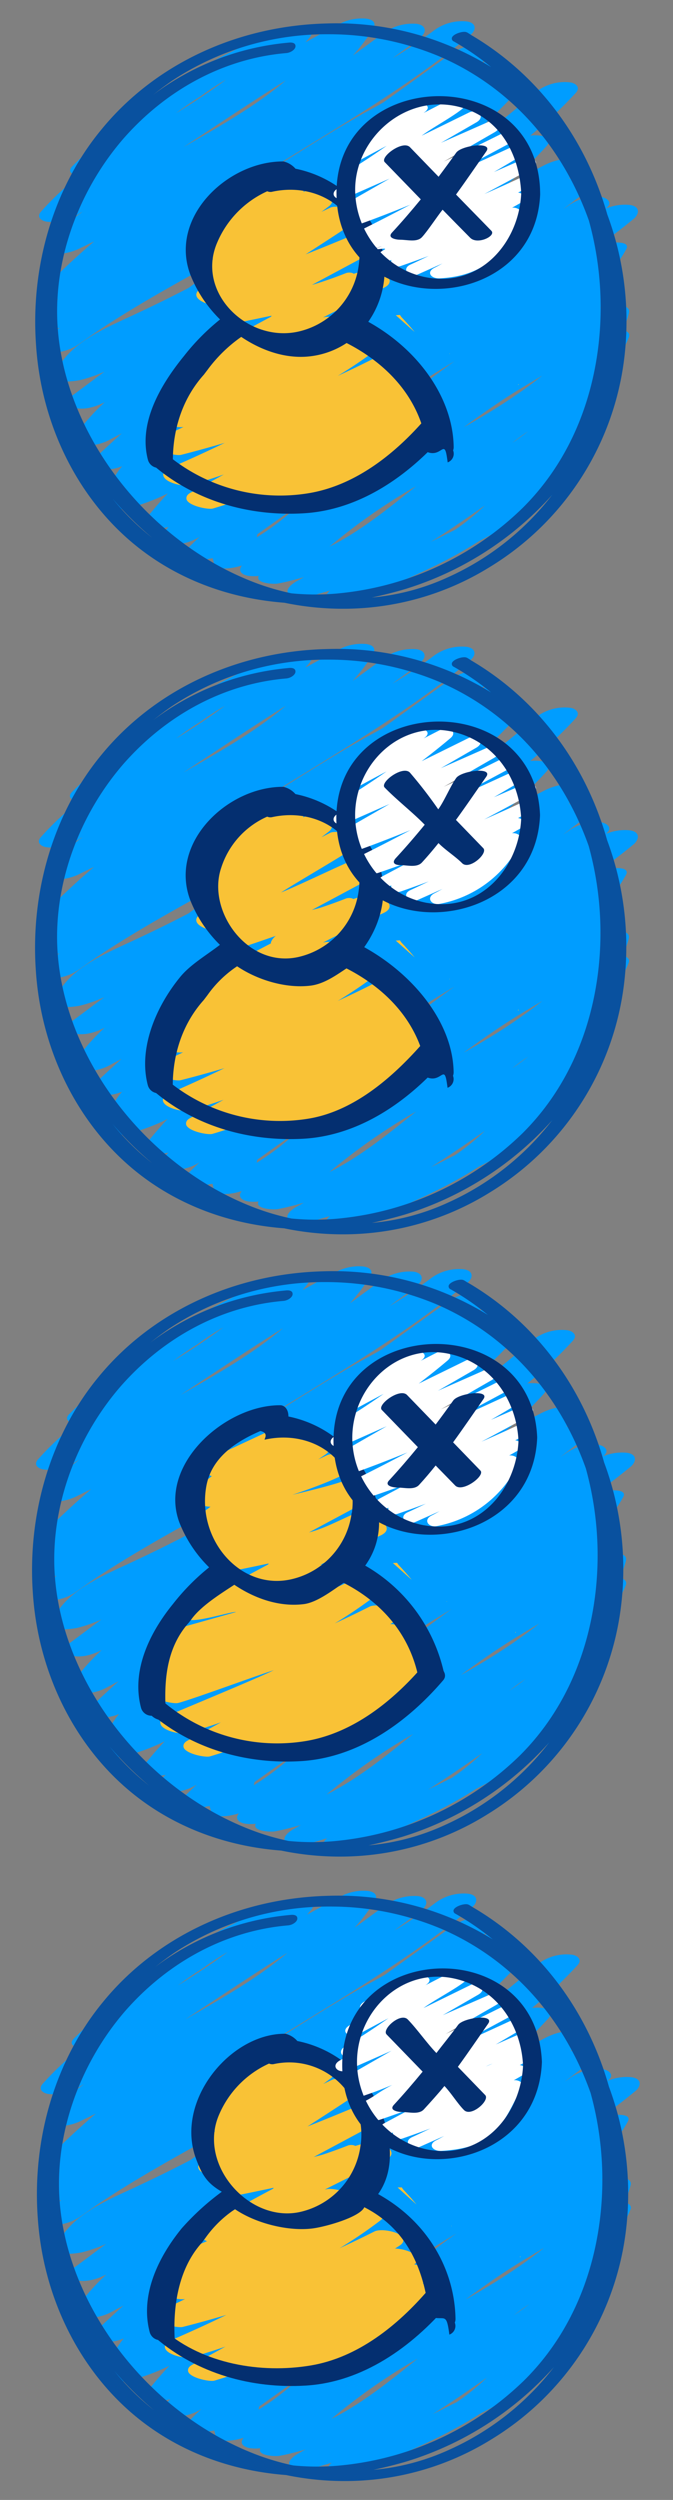 <svg xmlns="http://www.w3.org/2000/svg" viewBox="0 0 168 624"><rect x="0" y="0" width="168" height="624" fill="#808080" stroke="none"/><defs><style>.cls-1{fill:#009dff;}.cls-2{fill:#09519f;}.cls-3{fill:#f9c236;}.cls-4{fill:#042f70;}.cls-5{fill:#fff;}</style></defs><title>voteckick</title><g id="Camada_4" data-name="Camada 4"><path class="cls-1" d="M107.56,135.25c4.6-2.9,9.1-6,13.5-9.1a55.47,55.47,0,0,1-7.5,6.1ZM71.36,20.05c-6.8,5.8-14.7,10.4-22.3,14.8l-3.3,1.9C54.26,31.15,62.76,25.45,71.36,20.05Zm-14.9-.2c-4,3-8.3,5.8-12.5,8.4,2-1.5,4-2.9,6.1-4.2A70.58,70.58,0,0,1,56.46,19.85Zm44.9,12.8c2.3-1.9,4.6-3.7,7-5.4C106.16,29.15,103.76,31,101.36,32.65Zm30.5,75c-1.3,1-2.6,2-4,2.9C129.16,109.55,130.46,108.55,131.86,107.65Zm-28,13.7c-6.7,5.4-13.8,11.2-21.6,15.1A146.73,146.73,0,0,1,103.86,121.35Zm25.3-23c-4.3,3-8.8,5.7-13.4,8.3,4.9-3.6,9.9-7.1,15.1-10.2l4.5-2.7C133.26,95.45,131.16,97,129.16,98.35Zm-64.9,35,10.4-7.4a64,64,0,0,1-10.6,8.2C64.16,134,64.16,133.65,64.26,133.35Zm32.7-31c-4.2,3-8.5,5.9-12.9,8.6-2.3,1.4-4.6,2.7-6.9,4.1,7.6-5.7,15.2-11.3,23.1-16.6,4.3-2.9,8.8-5.6,13.2-8.3-4.3,3.1-8.5,6.3-12.8,9.5Zm60.2-51.2a12.19,12.19,0,0,0-5.9.9l.3-.3c1.5-1.4-.4-2.5-1.6-2.6a11.92,11.92,0,0,0-8.1,2.2l-1.3.9c1.9-1.5,3.8-2.9,5.7-4.4,1.1-.9,1.9-2.5.1-3.1a8.2,8.2,0,0,0-4.4-.1c.5-.5,1.1-1,1.6-1.5,1-.9,2-2.4.1-3.1-2.5-.9-5.7.1-8,1.3-3.3,1.7-6.6,3.5-9.8,5.3a113.25,113.25,0,0,0,10.6-10.2c1.3-1.5-.3-2.5-1.6-2.6a10.45,10.45,0,0,0-2.5,0,104.66,104.66,0,0,0,11.4-10.7c1.3-1.5-.3-2.5-1.6-2.6a11.64,11.64,0,0,0-8.1,2.2,370.48,370.48,0,0,1-33.3,25.4c-2.7,1.7-5.3,3.4-8,5.1C106.06,44,119,34,130,21.85c1.3-1.5-.3-2.5-1.6-2.6a11.56,11.56,0,0,0-3.2.1,15.92,15.92,0,0,0,1.3-2.2c1.2-2.2-4-2-4.8-1.8a8.33,8.33,0,0,0-1.5.4c.6-.6,1.3-1.2,1.9-1.8,1.4-1.4-.4-2.5-1.6-2.6a11.92,11.92,0,0,0-8.1,2.2c-5.6,4-11.1,8-16.7,12-1.5.9-3,1.7-4.5,2.5-9.4,5.3-18.4,11.2-27.6,16.8l-3.1,1.8.3-.2c19.1-12.3,39.2-23.2,56.6-37.7,1.7-1.4,1.4-3.1-.9-3.4a11.78,11.78,0,0,0-8.1,2.2,118.2,118.2,0,0,1-10.4,7c2.3-1.7,4.7-3.4,6.9-5.2,1.8-1.4,1.4-3.1-.9-3.4a12.32,12.32,0,0,0-8.1,2.2l-7.8,5.7a47.63,47.63,0,0,0,5-6.6c1-1.6-.1-2.4-1.7-2.6a12.2,12.2,0,0,0-7,1.5c-2.7,1.4-5.4,2.9-8.1,4.4.3-.4.7-.8,1-1.2,2.9-3.7-6.3-2.1-7.3-1.7a125.77,125.77,0,0,0-27.5,14.2,150.85,150.85,0,0,0-24.4,19.6c-1.5,1.5.1,2.2,1.6,2.5a71,71,0,0,0-9.4,8.8c-1.4,1.5.2,2.5,1.6,2.6a11.46,11.46,0,0,0,7-1.5c.6-.3,1.1-.7,1.7-1a74.85,74.85,0,0,0-9,7.9c-1.4,1.4.4,2.5,1.6,2.6a13.26,13.26,0,0,0,7-1.5c1.1-.5,2.2-1.1,3.3-1.6-4.3,3.7-8.6,7.7-12.6,11.8-1.4,1.4.4,2.5,1.6,2.6a6.69,6.69,0,0,0,2,0c-1.5,1.5-2.9,3.1-4.3,4.7s.3,2.5,1.6,2.6a10.75,10.75,0,0,0,3.1-.1c-1.3.9-2.7,1.8-4,2.8-1.9,1.4-1.3,3.1.9,3.3a11.78,11.78,0,0,0,8.1-2.2l4-2.8c11.9-8,24.7-14.7,37.2-21.7-4.6,3.6-9.3,7.2-14,10.6-4.4,2.3-8.9,4.5-13.4,6.6-7,3.3-16.8,7.1-19.9,14.9-1.1,2.8,5.4,1.7,6.3,1.5a35.74,35.74,0,0,0,6-2.1c-2.6,1.9-5.2,3.9-7.8,5.8-1.2.8-1.9,2.5-.1,3.1,2.5.9,5.8-.1,8-1.3l.1-.1a53.5,53.5,0,0,0-7.4,8.3c-1.1,1.5.1,2.4,1.7,2.6a12.2,12.2,0,0,0,7-1.5c.9-.5,1.9-1,2.8-1.5-2.3,2.1-4.6,4.2-6.9,6.4-1.4,1.4.4,2.5,1.7,2.6a10.75,10.75,0,0,0,5.3-.8,18.32,18.32,0,0,0-4.1,8.8c-.5,2.9,4.9,1.9,6.3,1.5a48.51,48.51,0,0,0,9.2-3.5c-1.8,1.9-3.5,3.9-5.2,6-1.2,1.5.2,2.5,1.7,2.6a11.83,11.83,0,0,0,3.7-.2,10.7,10.7,0,0,0-1.4,1.6c-1.3,1.5.3,2.5,1.7,2.6a11.46,11.46,0,0,0,7-1.5l.5-.3c-1.1,1-2.2,2.1-3.3,3.2-1.4,1.4.4,2.5,1.7,2.6a10.85,10.85,0,0,0,4-.3c.2,0,.5-.1.8-.1l.3,1.2c.7,2.1,4.9,1.2,6.3.8l.7-.2c-1.2,1.5.2,2.4,1.7,2.6a10.45,10.45,0,0,0,2.5,0c-1,1.9,3.8,2.1,4.8,1.9,2.2-.4,4.4-1,6.5-1.6-.6.3-1.2.7-1.8,1-.9.5-3.3,2.1-1.9,3.4s4.3.7,5.9.2,2.9-.8,4.3-1.3c-.8.7-1.3,1.6-.5,2.4,1.8,1.6,5.5.5,7.4-.3,10.6-4.1,21-8.4,30.3-14.4,1.8-.9,3.6-1.9,5.4-2.9,11.1-6.2,22.6-14.7,26.8-27.4.7-2-1.9-2.1-4.5-1.7a45.68,45.68,0,0,0,5.4-6.9c1.1-1.9-.1-2.5-1.9-2.5a30,30,0,0,0,6.2-9.5c.4-1.1-.7-1.6-1.6-1.8a19.22,19.22,0,0,0,1.6-4.2c.6-2.3-3.6-2-4.8-1.8a20.48,20.48,0,0,0-2.4.5c1.6-1.7,3.2-3.4,4.7-5.2,1.2-1.5-.2-2.4-1.6-2.6a6.6,6.6,0,0,0-1.4-.1,35.53,35.53,0,0,0,4.8-6.7c1.3-2.3-3.8-1.8-6.4-1.3,2.9-2,5.7-4.2,8.5-6.5C159.76,53.05,159.56,51.45,157.16,51.15Z"/><path class="cls-2" d="M14.26,77.75c0-15.3,6.1-31.1,16.6-43.2,10.9-12.4,25.3-20,40.6-21.3,1.2-.1,2.4-1,2.3-1.8,0-.3-.2-1-1.8-.8a65.91,65.91,0,0,0-33.7,13c1.5-1.2,3.1-2.4,4.7-3.5A69.86,69.86,0,0,1,82,8.55a71.18,71.18,0,0,1,27.6,5.5c17.3,7.4,30.6,21.9,37.4,41a81.45,81.45,0,0,1,2.4,31.1c-1.9,16.1-8.4,30.2-19,40.7A76.12,76.12,0,0,1,85.56,148a60.86,60.86,0,0,1-12.8.1,61.81,61.81,0,0,1-8.4-2.4C35.76,135.15,14.26,106.05,14.26,77.75ZM38,134.25a61.2,61.2,0,0,1-9.9-9.8A83.34,83.34,0,0,0,38,134.25Zm54.8,14.9c2.8-.6,5.6-1.3,8.3-2.1a81.34,81.34,0,0,0,36.8-23.6,68.13,68.13,0,0,1-26,20.6A57.56,57.56,0,0,1,92.76,149.15Zm24.7-140.5-.8-.5a1.55,1.55,0,0,0-.8-.2c-1.1,0-2.9.7-3.1,1.5a.79.79,0,0,0,.5.9,66.64,66.64,0,0,1,9.3,6.4,73.52,73.52,0,0,0-40.8-10.9c-22.6.5-43.2,10.2-56.5,26.5C13.56,46.55,7.56,66.15,9,86.15c1.3,19.8,10.3,38,24.5,49.7,10.2,8.4,23.1,13.5,37.5,14.6a71.64,71.64,0,0,0,14.6,1.5,69.3,69.3,0,0,0,36.8-10.5,71,71,0,0,0,33.5-52.6,76.38,76.38,0,0,0-4.3-35.3C146.16,34.35,134.06,18.35,117.46,8.65Z"/><path class="cls-3" d="M58.26,80.75h0c0,.1-.1.1-.1.2C58.16,80.85,58.26,80.85,58.26,80.75Z"/><path class="cls-3" d="M129.46,95.85v.2h-.2C129.36,96.05,129.36,96,129.46,95.85Z"/></g><g id="Camada_6" data-name="Camada 6"><path class="cls-3" d="M70.69,74.72A116.93,116.93,0,0,0,87.54,69.5L86,68.34a87,87,0,0,1-17.56,10l1.95.73c.8-1.83,5.93-3.15,7.59-3.88l8.06-3.55c1.84-.81.17-1.92-1.18-1.32L73.73,75.23c-2,.86-5.08,1.55-6,3.7-.5,1.15,1.36,1,1.95.73a90.37,90.37,0,0,0,18.2-10.34c1.5-1.1-.54-1.53-1.51-1.15a111.6,111.6,0,0,1-16.09,5c-1.77.41-1.34,2,.43,1.59Z"/><path class="cls-3" d="M112.24,88.33l-.09-.14.19.16ZM99.85,78.61a3.06,3.06,0,0,0,.48.67q1.67,1.76,3.19,3.6l-4.72-4.2Z"/><path class="cls-3" d="M108.86,104.41c-.57-1-2.27-1.58-3.82-1.75l1-.79a1.61,1.61,0,0,0,.71-2c-.45-1.08-2.21-1.76-3.84-2,1-.75.81-1.52.65-1.83C102.95,94.87,100,94,98.16,94l1.16-.75c1.25-.81.94-1.67.75-2-.89-1.54-5.52-2.39-7.07-1.61q-4.24,2.14-8.69,4.18a112.54,112.54,0,0,0,10.27-7c1.21-.93.85-1.83.64-2.18-1-1.57-5.09-2.32-6.39-1.7l-3.61,1.69a19.14,19.14,0,0,0,1.44-1.92,1.65,1.65,0,0,0,.07-1.9c-1-1.46-4.47-1.87-5.47-1.69l-.61.11c5.14-2.62,10.21-5.1,15.12-7.37,1.65-.77,1.6-1.67,1.42-2.13-.61-1.6-4.79-2.62-6.39-2.13-4,1.2-8.23,2.36-12.93,3.51L93.4,62.77c1.24-.67,1-1.5.86-1.83-.71-1.5-5-2.72-6.51-2.11-3.68,1.53-7.53,3.12-11.46,4.66,4-2.58,8-5.18,11.92-7.78,1.24-.83.93-1.71.73-2.05-.86-1.52-5-2.52-6.44-1.85l-2.26,1.07,1.81-1.35c1.22-.91.87-1.81.67-2.15-1-1.59-5.09-2.36-6.4-1.74l-.56.27a1.4,1.4,0,0,0-.17-1.09c-1-1.56-5.08-2.31-6.39-1.7L52.46,52.94c-1.3.61-1.5,1.34-1.44,1.85.11,1,1.29,1.76,2.59,2.21L49,60.55c-1.21.94-.85,1.84-.64,2.18.71,1.16,3.14,1.86,4.88,1.91l-3.8,2.83c-.89.67-.95,1.32-.83,1.76.27,1,1.67,1.65,2.94,2L50,72.17c-1.15.69-1.06,1.45-.9,1.85.64,1.57,4.67,2.55,5.73,2.29l.44-.11-.18.1c-1.16.62-1.1,1.36-1,1.74.55,1.53,4.68,2.64,5.76,2.41,2.41-.49,5.36-1.1,8.5-1.77C62.12,82,56,85.4,50.23,88.79c-.88.52-1,1.1-.95,1.5.12.85,1.11,1.46,2,1.84l-8.09,3.36a3.08,3.08,0,0,0-2.06,2.61,4.4,4.4,0,0,0,1.5,3.43l-.23.11-1.2.57c-1.66.78-1.59,1.7-1.39,2.18.61,1.52,4.2,2.47,6,2.18-2.08,1-4.15,2-6.18,3-1.19.59-1.14,1.3-1,1.67.58,1.56,5.39,2.59,6.56,2.3,3.55-.9,7.2-1.91,10.91-3-4.57,2.22-9.19,4.33-13.8,6.32-1.57.67-1.67,1.48-1.48,2,.58,1.68,4.92,2.63,6.42,2.24,2.77-.73,5.64-1.61,8.64-2.67-2.91,1.62-5.66,3.12-8.29,4.54-1.19.64-1.11,1.38-1,1.76.66,1.59,5.42,2.53,6.55,2.2,1.8-.53,3.59-1.11,5.28-1.67.88,1.15,3.41,1.92,4.86,1.92a2.9,2.9,0,0,0,.46,0,93.85,93.85,0,0,0,10.53-2.34,5.29,5.29,0,0,0,2.15.28,45.68,45.68,0,0,0,32.23-18.92A1.6,1.6,0,0,0,108.86,104.41Z"/><path class="cls-4" d="M113.25,111.51c-.19-12.18-8.8-24.25-21.32-31.19a22.49,22.49,0,0,0,2.24-21.84A28.49,28.49,0,0,0,73.76,42.11a5.67,5.67,0,0,0-3-1.81C57,40.17,42.12,54.1,47.5,68.52a32.15,32.15,0,0,0,7.43,11.22,55.66,55.66,0,0,0-9,9.12c-6.06,7.44-11.4,16.83-9,25.92a2.71,2.71,0,0,0,2.66,2,4.07,4.07,0,0,0,1.5.92c.73.23,1.47.44,2.21.65-.78-9.06,1.52-18.06,7.59-24.83l.92-1.21a36.26,36.26,0,0,1,8.41-8.22c5.26,3.55,11.39,5.58,17.36,4.83a20.81,20.81,0,0,0,8.94-3.3c9.15,4.67,18.78,13.23,20.23,27.24,3.31,1.24,4.09-2.89,4.74.8.1.59.19,1.18.26,1.76a2.31,2.31,0,0,0,1.36-3A2.35,2.35,0,0,0,113.25,111.51ZM89.55,66.2A19.56,19.56,0,0,1,74.47,82.77C61.78,85.6,48.84,73,54.22,60.54a24.61,24.61,0,0,1,12.49-12.8,2,2,0,0,0,1.11.15C79.86,45.18,91.42,53.22,89.55,66.2Z"/><path class="cls-4" d="M38.42,116.26c10.39,8.87,23.91,12.68,37.45,11.86,14.23-.86,26.5-9.66,35.5-20.19,2-2.34-3.22-5.69-4.91-3.72-7.57,8.85-17.56,16.92-29.36,18.89a44,44,0,0,1-35.41-9.63c-2.58-2.2-6.44.09-3.29,2.78Z"/><path class="cls-5" d="M130.88,39.62l-7.58,3.32c2.25-1.32,4.51-2.64,6.74-4,2.39-1.45.3-3.44-1.83-2.46-5.1,2.35-10.2,4.69-15.33,7l15.34-8.24c2.46-1.32.26-3.52-1.83-2.46-5.15,2.62-10.36,5.11-15.6,7.54L123.48,33c2.44-1.41.29-3.39-1.83-2.46l-11.58,5.11,8.85-5.11c2.42-1.4.28-3.49-1.83-2.46l-11.82,5.79c2.43-1.86,7.84-4.77,10.19-6.76,1.93-1.64-3.61-2-5.28-1.18-1.48.74-2.95,1.51-4.42,2.26L106,28c2.18-1.59-.74-2.76-2.28-2.18a78.73,78.73,0,0,0-13.26,6.46c-1.85,1.12-.92,2.74.54,2.8l-4.52,3.31c-2,1.48.65,3.08,2.28,2.18,2.57-1.42,5.17-2.8,7.76-4.18-3.5,2.46-7.07,4.82-10.76,7-1.71,1-1.11,2.37.14,2.67L84.36,47c-2.44,1.41-.29,3.39,1.83,2.46l11.07-4.88L86.44,50.77c-2.46,1.42-.31,3.28,1.8,2.47l-.9.48c-2,1.09-.83,3.4,1.29,2.65,4.66-1.65,9.25-3.43,13.82-5.29-4.36,2.31-8.74,4.58-13.17,6.75-2.54,1.25-.28,3.38,1.83,2.46l1.3-.57c-.87,1.12.34,2.63,2.08,2,2.64-.89-2.62,1,0,0-2.27,1.2,3.36-.38,1.09.82-2.5,1.33-.28,3.38,1.83,2.46l.28-.12c-.23,1,.86,2,2.33,1.52q3.51-1.21,7-2.52c-1.49.72-3,1.45-4.49,2.13-2.56,1.14-.29,3.4,1.83,2.46l6.11-2.72c-.66.36-1.3.74-2,1.08-2.21,1.12-.79,2.77,1.29,2.65,12.44-.69,16.26-7.29,20.38-15.61a1,1,0,0,0-.31-1.38,2.54,2.54,0,0,0-2-.64l1.94-1.1c1.89-1.09,1-2.52-.44-2.68L131.39,47c2.48-1.32.28-3.43-1.83-2.46q-4.31,2-8.66,3.89,5.92-3.14,11.8-6.38C135.18,40.7,133,38.69,130.88,39.62Z"/><path class="cls-4" d="M134.81,47.35a1,1,0,0,0,0-.16C133.4,15.3,83.88,16.91,84,48.26c.11,32.21,49.45,31.3,50.84.27C134.84,48.46,134.82,47.4,134.81,47.35ZM106.66,69.27c-10.49-1.87-18-11.44-18-21.92,0-12.78,12.27-23.79,25.45-20.79,10.32,2.35,15.52,11.52,16,21.67C129.58,60.5,120,71.66,106.66,69.27Z"/><path class="cls-4" d="M113.87,38.12c-1.42,2-2.89,4-4.39,6l-7.14-7.38c-1.79-1.85-7.56,2.44-6.3,3.73l9,9.29c-2.32,2.83-4.71,5.61-7.19,8.3-1.3,1.41,1.13,1.78,2.05,1.78,1.79,0,4.19.71,5.45-.66,1.4-1.52,3.78-5.15,5.13-6.84,1.63,1.68,5.25,5.36,6.88,7,1.79,1.85,6.56-.44,5.3-1.73-2.27-2.35-6.55-6.7-8.82-9.05,2.63-3.62,5.15-7.33,7.56-10.78C123.16,35.26,115.15,36.28,113.87,38.12Z"/><path class="cls-1" d="M107.55,291.35c4.6-2.9,9.1-6,13.5-9.1a55.47,55.47,0,0,1-7.5,6.1Zm-36.2-115.2c-6.8,5.8-14.7,10.4-22.3,14.8l-3.3,1.9C54.25,187.25,62.75,181.55,71.35,176.15Zm-14.9-.2c-4,3-8.3,5.8-12.5,8.4,2-1.5,4-2.9,6.1-4.2A70.58,70.58,0,0,1,56.45,176Zm44.9,12.8c2.3-1.9,4.6-3.7,7-5.4C106.15,185.25,103.75,187.05,101.35,188.75Zm30.5,75c-1.3,1-2.6,2-4,2.9C129.15,265.65,130.45,264.65,131.85,263.75Zm-28,13.7c-6.7,5.4-13.8,11.2-21.6,15.1A146.73,146.73,0,0,1,103.85,277.45Zm25.3-23c-4.3,3-8.8,5.7-13.4,8.3,4.9-3.6,9.9-7.1,15.1-10.2l4.5-2.7C133.25,251.55,131.15,253.05,129.15,254.45Zm-64.9,35,10.4-7.4a64,64,0,0,1-10.6,8.2C64.15,290.05,64.15,289.75,64.25,289.45Zm32.7-31c-4.2,3-8.5,5.9-12.9,8.6-2.3,1.4-4.6,2.7-6.9,4.1,7.6-5.7,15.2-11.3,23.1-16.6,4.3-2.9,8.8-5.6,13.2-8.3-4.3,3.1-8.5,6.3-12.8,9.5Zm60.2-51.2a12.19,12.19,0,0,0-5.9.9l.3-.3c1.5-1.4-.4-2.5-1.6-2.6a11.92,11.92,0,0,0-8.1,2.2l-1.3.9c1.9-1.5,3.8-2.9,5.7-4.4,1.1-.9,1.9-2.5.1-3.1a8.2,8.2,0,0,0-4.4-.1c.5-.5,1.1-1,1.6-1.5,1-.9,2-2.4.1-3.1-2.5-.9-5.7.1-8,1.3-3.3,1.7-6.6,3.5-9.8,5.3a113.25,113.25,0,0,0,10.6-10.2c1.3-1.5-.3-2.5-1.6-2.6a10.45,10.45,0,0,0-2.5,0,104.66,104.66,0,0,0,11.4-10.7c1.3-1.5-.3-2.5-1.6-2.6a11.64,11.64,0,0,0-8.1,2.2,370.48,370.48,0,0,1-33.3,25.4c-2.7,1.7-5.3,3.4-8,5.1,13.3-9.3,26.2-19.3,37.2-31.4,1.3-1.5-.3-2.5-1.6-2.6a11.56,11.56,0,0,0-3.2.1,15.92,15.92,0,0,0,1.3-2.2c1.2-2.2-4-2-4.8-1.8a8.33,8.33,0,0,0-1.5.4c.6-.6,1.3-1.2,1.9-1.8,1.4-1.4-.4-2.5-1.6-2.6a11.92,11.92,0,0,0-8.1,2.2c-5.6,4-11.1,8-16.7,12-1.5.9-3,1.7-4.5,2.5-9.4,5.3-18.4,11.2-27.6,16.8l-3.1,1.8.3-.2c19.1-12.3,39.2-23.2,56.6-37.7,1.7-1.4,1.4-3.1-.9-3.4a11.78,11.78,0,0,0-8.1,2.2,118.2,118.2,0,0,1-10.4,7c2.3-1.7,4.7-3.4,6.9-5.2,1.8-1.4,1.4-3.1-.9-3.4a12.32,12.32,0,0,0-8.1,2.2l-7.8,5.7a47.63,47.63,0,0,0,5-6.6c1-1.6-.1-2.4-1.7-2.6a12.2,12.2,0,0,0-7,1.5c-2.7,1.4-5.4,2.9-8.1,4.4.3-.4.7-.8,1-1.2,2.9-3.7-6.3-2.1-7.3-1.7A125.77,125.77,0,0,0,42.45,178a150.85,150.85,0,0,0-24.4,19.6c-1.5,1.5.1,2.2,1.6,2.5a71,71,0,0,0-9.4,8.8c-1.4,1.5.2,2.5,1.6,2.6a11.46,11.46,0,0,0,7-1.5c.6-.3,1.1-.7,1.7-1a74.85,74.85,0,0,0-9,7.9c-1.4,1.4.4,2.5,1.6,2.6a13.26,13.26,0,0,0,7-1.5c1.1-.5,2.2-1.1,3.3-1.6-4.3,3.7-8.6,7.7-12.6,11.8-1.4,1.4.4,2.5,1.6,2.6a6.69,6.69,0,0,0,2,0c-1.5,1.5-2.9,3.1-4.3,4.7s.3,2.5,1.6,2.6a10.75,10.75,0,0,0,3.1-.1c-1.3.9-2.7,1.8-4,2.8-1.9,1.4-1.3,3.1.9,3.3a11.78,11.78,0,0,0,8.1-2.2l4-2.8c11.9-8,24.7-14.7,37.2-21.7-4.6,3.6-9.3,7.2-14,10.6-4.4,2.3-8.9,4.5-13.4,6.6-7,3.3-16.8,7.1-19.9,14.9-1.1,2.8,5.4,1.7,6.3,1.5a35.74,35.74,0,0,0,6-2.1c-2.6,1.9-5.2,3.9-7.8,5.8-1.2.8-1.9,2.5-.1,3.1,2.5.9,5.8-.1,8-1.3l.1-.1a53.5,53.5,0,0,0-7.4,8.3c-1.1,1.5.1,2.4,1.7,2.6a12.2,12.2,0,0,0,7-1.5c.9-.5,1.9-1,2.8-1.5-2.3,2.1-4.6,4.2-6.9,6.4-1.4,1.4.4,2.5,1.7,2.6a10.75,10.75,0,0,0,5.3-.8,18.32,18.32,0,0,0-4.1,8.8c-.5,2.9,4.9,1.9,6.3,1.5a48.51,48.51,0,0,0,9.2-3.5c-1.8,1.9-3.5,3.9-5.2,6-1.2,1.5.2,2.5,1.7,2.6a11.83,11.83,0,0,0,3.7-.2,10.7,10.7,0,0,0-1.4,1.6c-1.3,1.5.3,2.5,1.7,2.6a11.46,11.46,0,0,0,7-1.5l.5-.3c-1.1,1-2.2,2.1-3.3,3.2-1.4,1.4.4,2.5,1.7,2.6a10.85,10.85,0,0,0,4-.3c.2,0,.5-.1.8-.1l.3,1.2c.7,2.1,4.9,1.2,6.3.8l.7-.2c-1.2,1.5.2,2.4,1.7,2.6a10.45,10.45,0,0,0,2.5,0c-1,1.9,3.8,2.1,4.8,1.9,2.2-.4,4.4-1,6.5-1.6-.6.3-1.2.7-1.8,1-.9.5-3.3,2.1-1.9,3.4s4.3.7,5.9.2,2.9-.8,4.3-1.3c-.8.7-1.3,1.6-.5,2.4,1.8,1.6,5.5.5,7.4-.3,10.6-4.1,21-8.4,30.3-14.4,1.8-.9,3.6-1.9,5.4-2.9,11.1-6.2,22.6-14.7,26.8-27.4.7-2-1.9-2.1-4.5-1.7a45.68,45.68,0,0,0,5.4-6.9c1.1-1.9-.1-2.5-1.9-2.5a30,30,0,0,0,6.2-9.5c.4-1.1-.7-1.6-1.6-1.8a19.22,19.22,0,0,0,1.6-4.2c.6-2.3-3.6-2-4.8-1.8a20.48,20.48,0,0,0-2.4.5c1.6-1.7,3.2-3.4,4.7-5.2,1.2-1.5-.2-2.4-1.6-2.6a6.6,6.6,0,0,0-1.4-.1,35.53,35.53,0,0,0,4.8-6.7c1.3-2.3-3.8-1.8-6.4-1.3,2.9-2,5.7-4.2,8.5-6.5C159.75,209.15,159.55,207.55,157.15,207.25Z"/><path class="cls-2" d="M14.25,233.85c0-15.3,6.1-31.1,16.6-43.2,10.9-12.4,25.3-20,40.6-21.3,1.2-.1,2.4-1,2.3-1.8,0-.3-.2-1-1.8-.8a65.91,65.91,0,0,0-33.7,13c1.5-1.2,3.1-2.4,4.7-3.5a69.86,69.86,0,0,1,39-11.6,71.18,71.18,0,0,1,27.6,5.5c17.3,7.4,30.6,21.9,37.4,41a81.45,81.45,0,0,1,2.4,31.1c-1.9,16.1-8.4,30.2-19,40.7a76.12,76.12,0,0,1-44.8,21.1,60.86,60.86,0,0,1-12.8.1,61.81,61.81,0,0,1-8.4-2.4C35.75,291.25,14.25,262.15,14.25,233.85ZM38,290.35a61.2,61.2,0,0,1-9.9-9.8A83.34,83.34,0,0,0,38,290.35Zm54.8,14.9c2.8-.6,5.6-1.3,8.3-2.1a81.34,81.34,0,0,0,36.8-23.6,68.13,68.13,0,0,1-26,20.6A57.56,57.56,0,0,1,92.75,305.25Zm24.7-140.5-.8-.5a1.55,1.55,0,0,0-.8-.2c-1.1,0-2.9.7-3.1,1.5a.79.79,0,0,0,.5.9,66.64,66.64,0,0,1,9.3,6.4A73.52,73.52,0,0,0,81.75,162c-22.6.5-43.2,10.2-56.5,26.5-11.7,14.2-17.7,33.8-16.3,53.8,1.3,19.8,10.3,38,24.5,49.7,10.2,8.4,23.1,13.5,37.5,14.6a71.64,71.64,0,0,0,14.6,1.5,69.3,69.3,0,0,0,36.8-10.5,71,71,0,0,0,33.5-52.6,76.38,76.38,0,0,0-4.3-35.3C146.15,190.45,134.05,174.45,117.45,164.75Z"/><path class="cls-3" d="M58.25,236.85h0c0,.1-.1.1-.1.2C58.15,237,58.25,237,58.25,236.85Z"/><path class="cls-3" d="M129.45,252v.2h-.2C129.35,252.15,129.35,252.05,129.45,252Z"/><path class="cls-3" d="M70.69,230.82a116.93,116.93,0,0,0,16.84-5.23L86,224.44a87,87,0,0,1-17.56,10l1.95.73c.8-1.83,5.93-3.15,7.59-3.88l8.06-3.55c1.84-.81.17-1.92-1.18-1.32l-11.16,4.92c-2,.86-5.08,1.55-6,3.7-.5,1.15,1.36,1,1.95.73a90.37,90.37,0,0,0,18.2-10.34c1.5-1.1-.54-1.53-1.51-1.15a111.6,111.6,0,0,1-16.09,5c-1.77.41-1.34,2,.43,1.59Z"/><path class="cls-3" d="M112.23,244.43l-.09-.14.19.16Zm-12.39-9.72a3.06,3.06,0,0,0,.48.67q1.67,1.76,3.19,3.6l-4.72-4.2Z"/><path class="cls-3" d="M108.85,260.52c-.57-1-2.27-1.58-3.82-1.75l1-.79a1.61,1.61,0,0,0,.71-2c-.45-1.08-2.21-1.76-3.84-2,1-.75.81-1.52.65-1.83-.62-1.24-3.57-2.11-5.41-2.12l1.16-.75c1.25-.81.94-1.67.75-2-.89-1.54-5.52-2.39-7.07-1.61q-4.24,2.14-8.69,4.18a112.54,112.54,0,0,0,10.27-7c1.21-.93.85-1.83.64-2.18-1-1.57-5.09-2.32-6.39-1.7l-3.61,1.69a19.14,19.14,0,0,0,1.44-1.92,1.65,1.65,0,0,0,.07-1.9c-1-1.46-4.47-1.87-5.47-1.69l-.61.11c5.14-2.62,10.21-5.1,15.12-7.37,1.65-.77,1.6-1.67,1.42-2.13-.61-1.6-4.79-2.62-6.39-2.13-4,1.2-8.23,2.36-12.93,3.51l15.53-8.33c1.24-.67,1-1.5.86-1.83-.71-1.5-5-2.72-6.51-2.11-3.68,1.53-13.65,6.36-17.58,7.9,4-2.58,14.15-8.43,18-11,1.24-.83.93-1.71.73-2.05-.86-1.52-5-2.52-6.44-1.85L80.23,209,82,207.63c1.22-.91.87-1.81.67-2.15-1-1.59-5.09-2.36-6.4-1.74l-.56.27a1.4,1.4,0,0,0-.17-1.09c-1-1.56-5.08-2.31-6.39-1.7L52.45,209c-1.3.61-1.5,1.34-1.44,1.85.11,1,1.29,1.76,2.59,2.21L49,216.65c-1.21.94-.85,1.84-.64,2.18.71,1.16,3.14,1.86,4.88,1.91l-3.8,2.83c-.89.67-.95,1.32-.83,1.76.27,1,1.67,1.65,2.94,2l-1.56.94c-1.15.69-1.06,1.45-.9,1.85.64,1.57,4.67,2.55,5.73,2.29l.44-.11-.18.1c-1.16.62-1.1,1.36-1,1.74.55,1.53,4.68,2.64,5.76,2.41,2.41-.49,11.66-4.07,14.8-4.74-6.31,3.33-18.72,9.69-24.5,13.07-.88.52-1,1.1-.95,1.5.12.85,1.11,1.46,2,1.84l-8.09,3.36a3.08,3.08,0,0,0-2.06,2.61,4.4,4.4,0,0,0,1.5,3.43l-.23.11-1.2.57c-1.66.78-1.59,1.7-1.39,2.18.61,1.52,4.2,2.47,6,2.18-2.08,1-4.15,2-6.18,3-1.19.59-1.14,1.3-1,1.67.58,1.56,5.39,2.59,6.56,2.3,3.55-.9,7.2-1.91,10.91-3-4.57,2.22-9.19,4.33-13.8,6.32-1.57.67-1.67,1.48-1.48,2,.58,1.68,4.92,2.63,6.42,2.24,2.77-.73,5.64-1.61,8.64-2.67-2.91,1.62-5.66,3.12-8.29,4.54-1.19.64-1.11,1.38-1,1.76.66,1.59,5.42,2.53,6.55,2.2,1.8-.53,3.59-1.11,5.28-1.67.88,1.15,3.41,1.92,4.86,1.92a2.9,2.9,0,0,0,.46,0,93.85,93.85,0,0,0,10.53-2.34,5.29,5.29,0,0,0,2.15.28,45.68,45.68,0,0,0,32.23-18.92A1.6,1.6,0,0,0,108.85,260.52Z"/><path class="cls-4" d="M113.24,267.61c-.19-12.18-9.8-24.25-22.32-31.19,4.3-6,6.45-14.3,3.24-21.84a28.49,28.49,0,0,0-20.41-16.37,5.67,5.67,0,0,0-3-1.81c-13.75-.13-28.65,13.8-23.28,28.22a32.15,32.15,0,0,0,7.43,11.22c-3.52,2.7-7.5,5-10,8.12-6.06,7.44-10.4,17.83-8,26.92a2.71,2.71,0,0,0,2.66,2,4.07,4.07,0,0,0,1.5.92c.73.23,1.47.44,2.21.65-.78-9.06,1.52-18.06,7.59-24.83l.92-1.21a28.11,28.11,0,0,1,7.41-7.22c5.26,3.55,12.39,5.58,18.36,4.83,3.38-.43,6.38-2.61,8.94-4.3,9.15,4.67,18.78,13.23,20.23,27.24,3.31,1.24,4.09-2.89,4.74.8.1.59.19,1.18.26,1.76a2.31,2.31,0,0,0,1.36-3A2.35,2.35,0,0,0,113.24,267.61ZM89.54,222.3a19.56,19.56,0,0,1-15.08,16.58c-12.69,2.83-22.88-11.54-19.25-22.24a20.91,20.91,0,0,1,11.49-12.8,2,2,0,0,0,1.11.15C79.85,201.28,91.41,209.32,89.54,222.3Z"/><path class="cls-4" d="M38.41,272.36C48.8,281.23,62.31,285,75.86,284.23c14.23-.86,26.5-9.66,35.5-20.19,2-2.34-3.22-6.69-4.91-4.72-7.57,8.85-17.56,17.92-29.36,19.89a44,44,0,0,1-35.41-9.63c-2.58-2.2-6.44.09-3.29,2.78Z"/><path class="cls-5" d="M130.87,195.72,123.29,199c2.25-1.32,4.51-2.64,6.74-4,2.39-1.45.3-3.44-1.83-2.46-5.1,2.35-10.2,4.69-15.33,7l15.34-8.24c2.46-1.32.26-3.52-1.83-2.46-5.15,2.62-10.36,5.11-15.6,7.54l12.68-7.29c2.44-1.41.29-3.39-1.83-2.46l-11.58,5.11,8.85-5.11c2.42-1.4.28-3.49-1.83-2.46L105.26,190c2.43-1.86,4.84-3.77,7.19-5.76,1.93-1.64-.61-3-2.28-2.18-1.48.74-2.95,1.51-4.42,2.26l.21-.15c2.18-1.59-.74-2.76-2.28-2.18a78.73,78.73,0,0,0-13.26,6.46c-1.85,1.12-.92,2.74.54,2.8l-4.52,3.31c-2,1.48.65,3.08,2.28,2.18,2.57-1.42,5.17-2.8,7.76-4.18-3.5,2.46-7.07,4.82-10.76,7-1.71,1-1.11,2.37.14,2.67l-1.51.87c-2.44,1.41-.29,3.39,1.83,2.46l11.07-4.88-10.81,6.22c-2.46,1.42-.31,3.28,1.8,2.47l-.9.48c-2,1.09-.83,3.4,1.29,2.65,4.66-1.65,9.25-3.43,13.82-5.29-4.36,2.31-8.74,4.58-13.17,6.75-2.54,1.25-.28,3.38,1.83,2.46l1.3-.57c-.87,1.12.34,2.63,2.08,2,2.64-.89,5.27-1.84,7.89-2.79l-6.8,3.61c-2.5,1.33-.28,3.38,1.83,2.46l.28-.12c-.23,1,.86,2,2.33,1.52q3.51-1.21,7-2.52c-1.49.72-3,1.45-4.49,2.13-2.56,1.14-.29,3.4,1.83,2.46l6.11-2.72c-.66.36-1.3.74-2,1.08-2.21,1.12-.75,3.06,1.29,2.65A28.39,28.39,0,0,0,130.12,210a1,1,0,0,0-.31-1.38,2.54,2.54,0,0,0-2-.64l1.94-1.1c1.89-1.09,1-2.52-.44-2.68l2.05-1.09c2.48-1.32.28-3.43-1.83-2.46q-4.31,2-8.66,3.89,5.92-3.14,11.8-6.38C135.17,196.8,133,194.79,130.87,195.72Z"/><path class="cls-4" d="M134.8,203.45a1,1,0,0,0,0-.16c-1.43-31.88-51-30.28-50.84,1.07.11,32.21,49.45,30.3,50.84-.73A1,1,0,0,0,134.8,203.45Zm-28.15,21.93c-10.49-1.87-18-11.44-18-21.92,0-12.78,11.27-23.79,24.45-20.79,10.32,2.35,16.52,11.52,17,21.67C129.57,216.6,120,227.76,106.66,225.37Z"/><path class="cls-4" d="M113.86,194.22c-1.42,2-3,5.81-4.46,7.79a111.82,111.82,0,0,0-7.08-9.17c-1.79-1.85-7.56,2.44-6.3,3.73,3,3.1,7,6.2,10,9.29-2.32,2.83-4.71,5.61-7.19,8.3-1.3,1.41.13,1.78,1.05,1.78,1.79,0,4.19.71,5.45-.66,1.4-1.52,2.78-3.15,4.13-4.84,1.63,1.68,4.25,3.36,5.88,5,1.79,1.85,6.56-2.44,5.3-3.73l-6.82-7.05c2.63-3.62,5.15-7.33,7.56-10.78C123.15,191.36,115.14,192.38,113.86,194.22Z"/><path class="cls-1" d="M106.84,446.72c4.6-2.9,9.1-6,13.5-9.1a55.47,55.47,0,0,1-7.5,6.1Zm-36.2-115.2c-6.8,5.8-14.7,10.4-22.3,14.8l-3.3,1.9C53.54,342.62,62,336.92,70.64,331.52Zm-14.9-.2c-4,3-8.3,5.8-12.5,8.4,2-1.5,4-2.9,6.1-4.2A70.58,70.58,0,0,1,55.74,331.32Zm44.9,12.8c2.3-1.9,4.6-3.7,7-5.4C105.44,340.62,103,342.42,100.64,344.12Zm30.5,75c-1.3,1-2.6,2-4,2.9C128.44,421,129.74,420,131.14,419.12Zm-28,13.7c-6.7,5.4-13.8,11.2-21.6,15.1A146.73,146.73,0,0,1,103.14,432.82Zm25.3-23c-4.3,3-8.8,5.7-13.4,8.3,4.9-3.6,9.9-7.1,15.1-10.2l4.5-2.7C132.54,406.92,130.44,408.42,128.44,409.82Zm-64.9,35,10.4-7.4a64,64,0,0,1-10.6,8.2C63.44,445.42,63.44,445.12,63.54,444.82Zm32.7-31c-4.2,3-8.5,5.9-12.9,8.6-2.3,1.4-4.6,2.7-6.9,4.1,7.6-5.7,15.2-11.3,23.1-16.6,4.3-2.9,8.8-5.6,13.2-8.3-4.3,3.1-8.5,6.3-12.8,9.5Zm60.2-51.2a12.19,12.19,0,0,0-5.9.9l.3-.3c1.5-1.4-.4-2.5-1.6-2.6a11.92,11.92,0,0,0-8.1,2.2l-1.3.9c1.9-1.5,3.8-2.9,5.7-4.4,1.1-.9,1.9-2.5.1-3.1a8.2,8.2,0,0,0-4.4-.1c.5-.5,1.1-1,1.6-1.5,1-.9,2-2.4.1-3.1-2.5-.9-5.7.1-8,1.3-3.3,1.7-6.6,3.5-9.8,5.3a113.25,113.25,0,0,0,10.6-10.2c1.3-1.5-.3-2.5-1.6-2.6a10.45,10.45,0,0,0-2.5,0,104.66,104.66,0,0,0,11.4-10.7c1.3-1.5-.3-2.5-1.6-2.6a11.64,11.64,0,0,0-8.1,2.2,370.48,370.48,0,0,1-33.3,25.4c-2.7,1.7-5.3,3.4-8,5.1,13.3-9.3,26.2-19.3,37.2-31.4,1.3-1.5-.3-2.5-1.6-2.6a11.56,11.56,0,0,0-3.2.1,15.92,15.92,0,0,0,1.3-2.2c1.2-2.2-4-2-4.8-1.8a8.33,8.33,0,0,0-1.5.4c.6-.6,1.3-1.2,1.9-1.8,1.4-1.4-.4-2.5-1.6-2.6a11.92,11.92,0,0,0-8.1,2.2c-5.6,4-11.1,8-16.7,12-1.5.9-3,1.7-4.5,2.5-9.4,5.3-18.4,11.2-27.6,16.8l-3.1,1.8.3-.2c19.1-12.3,39.2-23.2,56.6-37.7,1.7-1.4,1.4-3.1-.9-3.4a11.78,11.78,0,0,0-8.1,2.2,118.2,118.2,0,0,1-10.4,7c2.3-1.7,4.7-3.4,6.9-5.2,1.8-1.4,1.4-3.1-.9-3.4a12.32,12.32,0,0,0-8.1,2.2l-7.8,5.7a47.63,47.63,0,0,0,5-6.6c1-1.6-.1-2.4-1.7-2.6a12.2,12.2,0,0,0-7,1.5c-2.7,1.4-5.4,2.9-8.1,4.4.3-.4.7-.8,1-1.2,2.9-3.7-6.3-2.1-7.3-1.7a125.77,125.77,0,0,0-27.5,14.2,150.85,150.85,0,0,0-24.4,19.6c-1.5,1.5.1,2.2,1.6,2.5a71,71,0,0,0-9.4,8.8c-1.4,1.5.2,2.5,1.6,2.6a11.46,11.46,0,0,0,7-1.5c.6-.3,1.1-.7,1.7-1a74.85,74.85,0,0,0-9,7.9c-1.4,1.4.4,2.5,1.6,2.6a13.26,13.26,0,0,0,7-1.5c1.1-.5,2.2-1.1,3.3-1.6-4.3,3.7-8.6,7.7-12.6,11.8-1.4,1.4.4,2.5,1.6,2.6a6.69,6.69,0,0,0,2,0c-1.5,1.5-2.9,3.1-4.3,4.7s.3,2.5,1.6,2.6a10.75,10.75,0,0,0,3.1-.1c-1.3.9-2.7,1.8-4,2.8-1.9,1.4-1.3,3.1.9,3.3a11.78,11.78,0,0,0,8.1-2.2l4-2.8c11.9-8,24.7-14.7,37.2-21.7-4.6,3.6-9.3,7.2-14,10.6-4.4,2.3-8.9,4.5-13.4,6.6-7,3.3-16.8,7.1-19.9,14.9-1.1,2.8,5.4,1.7,6.3,1.5a35.74,35.74,0,0,0,6-2.1c-2.6,1.9-5.2,3.9-7.8,5.8-1.2.8-1.9,2.5-.1,3.1,2.5.9,5.8-.1,8-1.3l.1-.1a53.5,53.5,0,0,0-7.4,8.3c-1.1,1.5.1,2.4,1.7,2.6a12.2,12.2,0,0,0,7-1.5c.9-.5,1.9-1,2.8-1.5-2.3,2.1-4.6,4.2-6.9,6.4-1.4,1.4.4,2.5,1.7,2.6a10.75,10.75,0,0,0,5.3-.8,18.32,18.32,0,0,0-4.1,8.8c-.5,2.9,4.9,1.9,6.3,1.5a48.51,48.51,0,0,0,9.2-3.5c-1.8,1.9-3.5,3.9-5.2,6-1.2,1.5.2,2.5,1.7,2.6a11.83,11.83,0,0,0,3.7-.2,10.7,10.7,0,0,0-1.4,1.6c-1.3,1.5.3,2.5,1.7,2.6a11.46,11.46,0,0,0,7-1.5l.5-.3c-1.1,1-2.2,2.1-3.3,3.2-1.4,1.4.4,2.5,1.7,2.6a10.85,10.85,0,0,0,4-.3c.2,0,.5-.1.8-.1l.3,1.2c.7,2.1,4.9,1.2,6.3.8l.7-.2c-1.2,1.5.2,2.4,1.7,2.6a10.45,10.45,0,0,0,2.5,0c-1,1.9,3.8,2.1,4.8,1.9,2.2-.4,4.4-1,6.5-1.6-.6.3-1.2.7-1.8,1-.9.5-3.3,2.1-1.9,3.4s4.3.7,5.9.2,2.9-.8,4.3-1.3c-.8.7-1.3,1.6-.5,2.4,1.8,1.6,5.5.5,7.4-.3,10.6-4.1,21-8.4,30.3-14.4,1.8-.9,3.6-1.9,5.4-2.9,11.1-6.2,22.6-14.7,26.8-27.4.7-2-1.9-2.1-4.5-1.7a45.68,45.68,0,0,0,5.4-6.9c1.1-1.9-.1-2.5-1.9-2.5a30,30,0,0,0,6.2-9.5c.4-1.1-.7-1.6-1.6-1.8a19.22,19.22,0,0,0,1.6-4.2c.6-2.3-3.6-2-4.8-1.8a20.48,20.48,0,0,0-2.4.5c1.6-1.7,3.2-3.4,4.7-5.2,1.2-1.5-.2-2.4-1.6-2.6a6.6,6.6,0,0,0-1.4-.1,35.53,35.53,0,0,0,4.8-6.7c1.3-2.3-3.8-1.8-6.4-1.3,2.9-2,5.7-4.2,8.5-6.5C159,364.52,158.84,362.92,156.44,362.62Z"/><path class="cls-2" d="M13.54,389.22c0-15.3,6.1-31.1,16.6-43.2,10.9-12.4,25.3-20,40.6-21.3,1.2-.1,2.4-1,2.3-1.8,0-.3-.2-1-1.8-.8a65.91,65.91,0,0,0-33.7,13c1.5-1.2,3.1-2.4,4.7-3.5a69.86,69.86,0,0,1,39-11.6,71.18,71.18,0,0,1,27.6,5.5c17.3,7.4,30.6,21.9,37.4,41a81.45,81.45,0,0,1,2.4,31.1c-1.9,16.1-8.4,30.2-19,40.7a76.12,76.12,0,0,1-44.8,21.1,60.86,60.86,0,0,1-12.8.1,61.81,61.81,0,0,1-8.4-2.4C35,446.62,13.54,417.52,13.54,389.22Zm23.7,56.5a61.2,61.2,0,0,1-9.9-9.8A83.34,83.34,0,0,0,37.24,445.72ZM92,460.62c2.8-.6,5.6-1.3,8.3-2.1a81.34,81.34,0,0,0,36.8-23.6,68.13,68.13,0,0,1-26,20.6A57.56,57.56,0,0,1,92,460.62Zm24.7-140.5-.8-.5a1.55,1.55,0,0,0-.8-.2c-1.1,0-2.9.7-3.1,1.5a.79.79,0,0,0,.5.9,66.64,66.64,0,0,1,9.3,6.4A73.52,73.52,0,0,0,81,317.32c-22.6.5-43.2,10.2-56.5,26.5-11.7,14.2-17.7,33.8-16.3,53.8,1.3,19.8,10.3,38,24.5,49.7,10.2,8.4,23.1,13.5,37.5,14.6a71.64,71.64,0,0,0,14.6,1.5,69.3,69.3,0,0,0,36.8-10.5,71,71,0,0,0,33.5-52.6,76.38,76.38,0,0,0-4.3-35.3C145.44,345.82,133.34,329.82,116.74,320.12Z"/><path class="cls-3" d="M57.54,392.22h0c0,.1-.1.1-.1.2C57.44,392.32,57.54,392.32,57.54,392.22Z"/><path class="cls-3" d="M128.74,407.32v.2h-.2C128.64,407.52,128.64,407.42,128.74,407.32Z"/><path class="cls-3" d="M70,386.19A116.93,116.93,0,0,0,86.81,381l-1.51-1.15a87,87,0,0,1-17.56,10l1.95.73c.8-1.83,5.93-3.15,7.59-3.88l8.06-3.55c1.84-.81.17-1.92-1.18-1.32L73,386.7c-2,.86-5.08,1.55-6,3.7-.5,1.15,1.36,1,1.95.73a90.37,90.37,0,0,0,18.2-10.34c1.5-1.1-.54-1.53-1.51-1.15a111.6,111.6,0,0,1-16.09,5c-1.77.41-1.34,2,.43,1.59Z"/><path class="cls-3" d="M111.52,399.8l-.09-.14.19.16Zm-12.39-9.72a3.06,3.06,0,0,0,.48.67q1.67,1.76,3.19,3.6l-4.72-4.2Z"/><path class="cls-3" d="M108.13,415.88c-.57-1-2.27-1.58-3.82-1.75l1-.79a1.61,1.61,0,0,0,.71-2c-.45-1.08-2.21-1.76-3.84-2,1-.75.81-1.52.65-1.83-.62-1.24-3.57-2.11-5.41-2.12l1.16-.75c1.25-.81.94-1.67.75-2-.89-1.54-5.52-2.39-7.07-1.61q-4.24,2.14-8.69,4.18a112.54,112.54,0,0,0,10.27-7c1.21-.93.85-1.83.64-2.18-1-1.57-5.09-2.32-6.39-1.7l-3.61,1.69a19.14,19.14,0,0,0,1.44-1.92,1.65,1.65,0,0,0,.07-1.9c-1-1.46-4.47-1.87-5.47-1.69l-.61.11c5.14-2.62,10.21-5.1,15.12-7.37,1.65-.77,1.6-1.67,1.42-2.13-.61-1.6-3.53-4.83-5.13-4.35-4,1.2-9.49,4.58-14.19,5.73l15.53-8.33c1.24-.67,1-1.5.86-1.83-.71-1.5-5-3.72-6.51-3.11-3.68,1.53-14,3.87-14,3.87s10.53-3.4,14.41-6c1.24-.83.93-1.71.73-2.05-.86-1.52-5-2.52-6.44-1.85l-2.26,1.07L81.33,363c1.22-.91.87-1.81.67-2.15-1-1.59-5.09-2.36-6.4-1.74l-.56.27a1.4,1.4,0,0,0-.17-1.09c-1-1.56-5.08-2.31-6.39-1.7L51.73,364.4c-1.3.61-1.5,1.34-1.44,1.85.11,1,1.29,1.76,2.59,2.21L48.31,372c-1.21.94-.85,1.84-.64,2.18.71,1.16,3.14,1.86,4.88,1.91l-3.8,2.83c-.89.67-.95,1.32-.83,1.76.27,1,1.67,1.65,2.94,2l-1.56.94c-1.15.69-1.06,1.45-.9,1.85.64,1.57,4.67,2.55,5.73,2.29l.44-.11-.18.1c-1.16.62-1.1,1.36-1,1.74.55,1.53,4.68,2.64,5.76,2.41,2.41-.49,5.36-1.1,8.5-1.77-6.31,3.33-12.42,6.72-18.2,10.11-.88.52-.64,1.24-.95,1.5-7,5.77,9.5.25,10.41.64L42.49,407a3.08,3.08,0,0,0-2.06,2.61,4.4,4.4,0,0,0,1.5,3.43l-.23.11-1.2.57c-1.66.78-1.59,1.7-1.39,2.18.61,1.52-1,3.27.73,3-2.08,1,1.09,1.2-.94,2.21-1.19.59-1.14,1.3-1,1.67.58,1.56,5.39,2.59,6.56,2.3,3.55-.9,20.18-7.06,23.89-8.18-4.57,2.22-22.17,9.49-26.78,11.47-1.57.67-1.67,1.48-1.48,2C40.66,432,45,433,46.5,432.58c2.77-.73,5.64-1.61,8.64-2.67-2.91,1.62-5.66,3.12-8.29,4.54-1.19.64-1.11,1.38-1,1.76.66,1.59,5.42,2.53,6.55,2.2,1.8-.53,3.59-1.11,5.28-1.67.88,1.15,3.41,1.92,4.86,1.92a2.9,2.9,0,0,0,.46,0,93.85,93.85,0,0,0,10.53-2.34,5.29,5.29,0,0,0,2.15.28A45.68,45.68,0,0,0,108,417.66,1.6,1.6,0,0,0,108.13,415.88Z"/><path class="cls-4" d="M106,422.62a8.08,8.08,0,0,1,1.19-1.56c.94-1,1.81-2,2.67-3a5.3,5.3,0,0,1,.9-.84,41.12,41.12,0,0,0-19.59-26.43c4.3-6,4.45-13.3,1.24-20.84A28.49,28.49,0,0,0,72,353.57c0-2.07-1.21-2.81-2-2.81C56.3,350.63,39.4,365.56,44.77,380a32.15,32.15,0,0,0,7.43,11.22,55.66,55.66,0,0,0-9,9.12c-6.06,7.44-10.4,16.83-8,25.92a2.71,2.71,0,0,0,2.66,2,4.07,4.07,0,0,0,1.5.92c.73.23,1.47.44,2.21.65-.78-9.06-.48-18.06,5.59-24.83l.92-1.21c2.49-3.19,7.22-6.12,10.41-8.22,5.26,3.55,11.39,5.58,17.36,4.83,3.38-.43,7.38-3.61,9.94-5.3,9.15,4.67,17.78,13.23,19.23,27.24A7.2,7.2,0,0,0,106,422.62Zm-18.21-45a19.56,19.56,0,0,1-15.08,16.58C60.05,397.07,49.12,384.37,51.5,371c1.33-7.5,7.94-11.39,13.49-13.8,2.35.47.78,2.22,1.11,2.15C78.13,356.65,89.7,364.68,87.83,377.66Z"/><path class="cls-4" d="M37.69,427.73c10.39,8.87,23.91,12.68,37.45,11.86,14.23-.86,26.5-9.66,35.5-20.19,2-2.34-3.22-5.69-4.91-3.72-7.57,8.85-17.56,16.92-29.36,18.89A44,44,0,0,1,41,424.95c-2.58-2.2-6.44.09-3.29,2.78Z"/><path class="cls-5" d="M130.15,351.08l-7.58,3.32c2.25-1.32,4.51-2.64,6.74-4,2.39-1.45.3-3.44-1.83-2.46-5.1,2.35-10.2,4.69-15.33,7l15.34-8.24c2.46-1.32.26-3.52-1.83-2.46-5.15,2.62-10.36,5.11-15.6,7.54l12.68-7.29c2.44-1.41.29-3.39-1.83-2.46l-11.58,5.11,8.85-5.11c2.42-1.4.28-3.49-1.83-2.46l-11.82,5.79c2.43-1.86,4.84-3.77,7.19-5.76,1.93-1.64-.61-3-2.28-2.18-1.48.74-2.95,1.51-4.42,2.26l.21-.15c2.18-1.59-.74-2.76-2.28-2.18a78.73,78.73,0,0,0-13.26,6.46c-1.85,1.12-.92,2.74.54,2.8l-4.52,3.31c-2,1.48.65,3.08,2.28,2.18,2.57-1.42,5.17-2.8,7.76-4.18-3.5,2.46-7.07,4.82-10.76,7-1.71,1-1.11,2.37.14,2.67l-1.51.87c-2.44,1.41-.29,3.39,1.83,2.46L96.53,356l-10.81,6.22c-2.46,1.42-.31,3.28,1.8,2.47l-.9.48c-2,1.09-.83,3.4,1.29,2.65,4.66-1.65,9.25-3.43,13.82-5.29-4.36,2.31-8.74,4.58-13.17,6.75-2.54,1.25-.28,3.38,1.83,2.46l1.3-.57c-.87,1.12.34,2.63,2.08,2,2.64-.89,5.27-1.84,7.89-2.79l-6.8,3.61c-2.5,1.33-.28,3.38,1.83,2.46l.28-.12c-.23,1,.86,2,2.33,1.52q3.51-1.21,7-2.52c-1.49.72-3,1.45-4.49,2.13-2.56,1.14-.29,3.4,1.83,2.46l6.11-2.72c-.66.36-1.3.74-2,1.08-2.21,1.12-.75,3.06,1.29,2.65a28.39,28.39,0,0,0,20.38-15.61,1,1,0,0,0-.31-1.38,2.54,2.54,0,0,0-2-.64l1.94-1.1c1.89-1.09,1-2.52-.44-2.68l2.05-1.09c2.48-1.32.28-3.43-1.83-2.46q-4.31,2-8.66,3.89,5.92-3.14,11.8-6.38C134.45,352.17,132.26,350.15,130.15,351.08Z"/><path class="cls-4" d="M134.09,358.81a1,1,0,0,0,0-.16c-1.43-31.88-51-30.28-50.84,1.07.11,32.21,49.45,30.3,50.84-.73A1,1,0,0,0,134.09,358.81Zm-28.15,21.93c-10.49-1.87-18-11.44-18-21.92C88,346,99.25,335,112.43,338c10.32,2.35,16.52,11.52,17,21.67C128.85,372,119.32,383.12,105.94,380.73Z"/><path class="cls-4" d="M113.14,349.58c-1.42,2-2.89,4-4.39,6l-7.14-7.38c-1.79-1.85-7.56,2.44-6.3,3.73l9,9.29c-2.32,2.83-4.71,5.61-7.19,8.3-1.3,1.41,1.13,1.78,2.05,1.78,1.79,0,4.19.71,5.45-.66,1.4-1.52,2.78-3.15,4.13-4.84l4.88,5c1.79,1.85,7.56-2.44,6.3-3.73l-6.82-7.05c2.63-3.62,5.15-7.33,7.56-10.78C122.44,346.73,114.43,347.75,113.14,349.58Z"/><path class="cls-1" d="M108,602.59c4.6-2.9,9.1-6,13.5-9.1a55.47,55.47,0,0,1-7.5,6.1Zm-36.2-115.2c-6.8,5.8-14.7,10.4-22.3,14.8l-3.3,1.9C54.72,498.49,63.22,492.79,71.82,487.39Zm-14.9-.2c-4,3-8.3,5.8-12.5,8.4,2-1.5,4-2.9,6.1-4.2A70.58,70.58,0,0,1,56.92,487.19Zm44.9,12.8c2.3-1.9,4.6-3.7,7-5.4C106.62,496.49,104.22,498.29,101.82,500Zm30.5,75c-1.3,1-2.6,2-4,2.9C129.62,576.89,130.92,575.89,132.32,575Zm-28,13.7c-6.7,5.4-13.8,11.2-21.6,15.1A146.73,146.73,0,0,1,104.32,588.69Zm25.3-23c-4.3,3-8.8,5.7-13.4,8.3,4.9-3.6,9.9-7.1,15.1-10.2l4.5-2.7C133.72,562.79,131.62,564.29,129.62,565.69Zm-64.9,35,10.4-7.4a64,64,0,0,1-10.6,8.2C64.62,601.29,64.62,601,64.72,600.69Zm32.7-31c-4.2,3-8.5,5.9-12.9,8.6-2.3,1.4-4.6,2.7-6.9,4.1,7.6-5.7,15.2-11.3,23.1-16.6,4.3-2.9,8.8-5.6,13.2-8.3-4.3,3.1-8.5,6.3-12.8,9.5Zm60.2-51.2a12.19,12.19,0,0,0-5.9.9l.3-.3c1.5-1.4-.4-2.5-1.6-2.6a11.92,11.92,0,0,0-8.1,2.2l-1.3.9c1.9-1.5,3.8-2.9,5.7-4.4,1.1-.9,1.9-2.5.1-3.1a8.2,8.2,0,0,0-4.4-.1c.5-.5,1.1-1,1.6-1.5,1-.9,2-2.4.1-3.1-2.5-.9-5.7.1-8,1.3-3.3,1.7-6.6,3.5-9.8,5.3a113.25,113.25,0,0,0,10.6-10.2c1.3-1.5-.3-2.5-1.6-2.6a10.45,10.45,0,0,0-2.5,0,104.66,104.66,0,0,0,11.4-10.7c1.3-1.5-.3-2.5-1.6-2.6a11.64,11.64,0,0,0-8.1,2.2,370.48,370.48,0,0,1-33.3,25.4c-2.7,1.7-5.3,3.4-8,5.1,13.3-9.3,26.2-19.3,37.2-31.4,1.3-1.5-.3-2.5-1.6-2.6a11.56,11.56,0,0,0-3.2.1,15.92,15.92,0,0,0,1.3-2.2c1.2-2.2-4-2-4.8-1.8a8.33,8.33,0,0,0-1.5.4c.6-.6,1.3-1.2,1.9-1.8,1.4-1.4-.4-2.5-1.6-2.6a11.92,11.92,0,0,0-8.1,2.2c-5.6,4-11.1,8-16.7,12-1.5.9-3,1.7-4.5,2.5-9.4,5.3-18.4,11.2-27.6,16.8l-3.1,1.8.3-.2c19.1-12.3,39.2-23.2,56.6-37.7,1.7-1.4,1.4-3.1-.9-3.4a11.78,11.78,0,0,0-8.1,2.2,118.2,118.2,0,0,1-10.4,7c2.3-1.7,4.7-3.4,6.9-5.2,1.8-1.4,1.4-3.1-.9-3.4a12.32,12.32,0,0,0-8.1,2.2l-7.8,5.7a47.63,47.63,0,0,0,5-6.6c1-1.6-.1-2.4-1.7-2.6a12.2,12.2,0,0,0-7,1.5c-2.7,1.4-5.4,2.9-8.1,4.4.3-.4.7-.8,1-1.2,2.9-3.7-6.3-2.1-7.3-1.7a125.77,125.77,0,0,0-27.5,14.2,150.85,150.85,0,0,0-24.4,19.6c-1.5,1.5.1,2.2,1.6,2.5a71,71,0,0,0-9.4,8.8c-1.4,1.5.2,2.5,1.6,2.6a11.46,11.46,0,0,0,7-1.5c.6-.3,1.1-.7,1.7-1a74.85,74.85,0,0,0-9,7.9c-1.4,1.4.4,2.5,1.6,2.6a13.26,13.26,0,0,0,7-1.5c1.1-.5,2.2-1.1,3.3-1.6-4.3,3.7-8.6,7.7-12.6,11.8-1.4,1.4.4,2.5,1.6,2.6a6.7,6.7,0,0,0,2,0c-1.5,1.5-2.9,3.1-4.3,4.7s.3,2.5,1.6,2.6a10.75,10.75,0,0,0,3.1-.1c-1.3.9-2.7,1.8-4,2.8-1.9,1.4-1.3,3.1.9,3.3a11.78,11.78,0,0,0,8.1-2.2l4-2.8c11.9-8,24.7-14.7,37.2-21.7-4.6,3.6-9.3,7.2-14,10.6-4.4,2.3-8.9,4.5-13.4,6.6-7,3.3-16.8,7.1-19.9,14.9-1.1,2.8,5.4,1.7,6.3,1.5a35.74,35.74,0,0,0,6-2.1c-2.6,1.9-5.2,3.9-7.8,5.8-1.2.8-1.9,2.5-.1,3.1,2.5.9,5.8-.1,8-1.3l.1-.1a53.5,53.5,0,0,0-7.4,8.3c-1.1,1.5.1,2.4,1.7,2.6a12.2,12.2,0,0,0,7-1.5c.9-.5,1.9-1,2.8-1.5-2.3,2.1-4.6,4.2-6.9,6.4-1.4,1.4.4,2.5,1.7,2.6a10.75,10.75,0,0,0,5.3-.8,18.32,18.32,0,0,0-4.1,8.8c-.5,2.9,4.9,1.9,6.3,1.5a48.51,48.51,0,0,0,9.2-3.5c-1.8,1.9-3.5,3.9-5.2,6-1.2,1.5.2,2.5,1.7,2.6a11.83,11.83,0,0,0,3.7-.2,10.7,10.7,0,0,0-1.4,1.6c-1.3,1.5.3,2.5,1.7,2.6a11.46,11.46,0,0,0,7-1.5l.5-.3c-1.1,1-2.2,2.1-3.3,3.2-1.4,1.4.4,2.5,1.7,2.6a10.85,10.85,0,0,0,4-.3c.2,0,.5-.1.8-.1l.3,1.2c.7,2.1,4.9,1.2,6.3.8l.7-.2c-1.2,1.5.2,2.4,1.7,2.6a10.45,10.45,0,0,0,2.5,0c-1,1.9,3.8,2.1,4.8,1.9,2.2-.4,4.4-1,6.5-1.6-.6.3-1.2.7-1.8,1-.9.5-3.3,2.1-1.9,3.4s4.3.7,5.9.2,2.9-.8,4.3-1.3c-.8.7-1.3,1.6-.5,2.4,1.8,1.6,5.5.5,7.4-.3,10.6-4.1,21-8.4,30.3-14.4,1.8-.9,3.6-1.9,5.4-2.9,11.1-6.2,22.6-14.7,26.8-27.4.7-2-1.9-2.1-4.5-1.7a45.68,45.68,0,0,0,5.4-6.9c1.1-1.9-.1-2.5-1.9-2.5a30,30,0,0,0,6.2-9.5c.4-1.1-.7-1.6-1.6-1.8a19.22,19.22,0,0,0,1.6-4.2c.6-2.3-3.6-2-4.8-1.8a20.48,20.48,0,0,0-2.4.5c1.6-1.7,3.2-3.4,4.7-5.2,1.2-1.5-.2-2.4-1.6-2.6a6.6,6.6,0,0,0-1.4-.1,35.53,35.53,0,0,0,4.8-6.7c1.3-2.3-3.8-1.8-6.4-1.3,2.9-2,5.7-4.2,8.5-6.5C160.22,520.39,160,518.79,157.62,518.49Z"/><path class="cls-2" d="M14.72,545.09c0-15.3,6.1-31.1,16.6-43.2,10.9-12.4,25.3-20,40.6-21.3,1.2-.1,2.4-1,2.3-1.8,0-.3-.2-1-1.8-.8a65.91,65.91,0,0,0-33.7,13c1.5-1.2,3.1-2.4,4.7-3.5a69.86,69.86,0,0,1,39-11.6,71.18,71.18,0,0,1,27.6,5.5c17.3,7.4,30.6,21.9,37.4,41a81.45,81.45,0,0,1,2.4,31.1c-1.9,16.1-8.4,30.2-19,40.7A76.12,76.12,0,0,1,86,615.29a60.86,60.86,0,0,1-12.8.1,61.81,61.81,0,0,1-8.4-2.4C36.22,602.49,14.72,573.39,14.72,545.09Zm23.7,56.5a61.2,61.2,0,0,1-9.9-9.8A83.34,83.34,0,0,0,38.42,601.59Zm54.8,14.9c2.8-.6,5.6-1.3,8.3-2.1a81.34,81.34,0,0,0,36.8-23.6,68.13,68.13,0,0,1-26,20.6A57.56,57.56,0,0,1,93.22,616.49ZM117.92,476l-.8-.5a1.55,1.55,0,0,0-.8-.2c-1.1,0-2.9.7-3.1,1.5a.79.79,0,0,0,.5.9,66.64,66.64,0,0,1,9.3,6.4,73.52,73.52,0,0,0-40.8-10.9c-22.6.5-43.2,10.2-56.5,26.5C14,513.89,8,533.49,9.42,553.49c1.3,19.8,10.3,38,24.5,49.7,10.2,8.4,23.1,13.5,37.5,14.6a71.64,71.64,0,0,0,14.6,1.5,69.3,69.3,0,0,0,36.8-10.5,71,71,0,0,0,33.5-52.6,76.38,76.38,0,0,0-4.3-35.3C146.62,501.69,134.52,485.69,117.92,476Z"/><path class="cls-3" d="M58.72,548.09h0c0,.1-.1.1-.1.2C58.62,548.19,58.72,548.19,58.72,548.09Z"/><path class="cls-3" d="M129.92,563.19v.2h-.2C129.82,563.39,129.82,563.29,129.92,563.19Z"/><path class="cls-3" d="M71.15,542.06A116.93,116.93,0,0,0,88,536.84l-1.51-1.15a87,87,0,0,1-17.56,10l1.95.73c.8-1.83,5.93-3.15,7.59-3.88L86.54,539c1.84-.81.17-1.92-1.18-1.32l-11.16,4.92c-2,.86-5.08,1.55-6,3.7-.5,1.15,1.36,1,1.95.73a90.37,90.37,0,0,0,18.2-10.34c1.5-1.1-.54-1.53-1.51-1.15a111.6,111.6,0,0,1-16.09,5c-1.77.41-1.34,2,.43,1.59Z"/><path class="cls-3" d="M112.7,555.67l-.09-.14.19.16ZM100.31,546a3.06,3.06,0,0,0,.48.67q1.67,1.76,3.19,3.6L99.25,546Z"/><path class="cls-3" d="M109.32,571.75c-.57-1-2.27-1.58-3.82-1.75l1-.79a1.61,1.61,0,0,0,.71-2c-.45-1.08-2.21-1.76-3.84-2,1-.75.81-1.52.65-1.83-.62-1.24-3.57-2.11-5.41-2.12l1.16-.75c1.25-.81.94-1.67.75-2C99.64,557,95,556.18,93.45,557q-4.24,2.14-8.69,4.18a112.54,112.54,0,0,0,10.27-7c1.21-.93.85-1.83.64-2.18-1-1.57-5.09-2.32-6.39-1.7L85.68,552A19.14,19.14,0,0,0,87.11,550a1.65,1.65,0,0,0,.07-1.9c-1-1.46-4.47-1.87-5.47-1.69l-.61.11c5.14-2.62,10.21-5.1,15.12-7.37,1.65-.77,1.6-1.67,1.42-2.13-.61-1.6-4.79-2.62-6.39-2.13-4,1.2-8.23,2.36-12.93,3.51l15.53-8.33c1.24-.67,1-1.5.86-1.83-.71-1.5-5-2.72-6.51-2.11-3.68,1.53-7.53,3.12-11.46,4.66,4-2.58,8-5.18,11.92-7.78,1.24-.83.93-1.71.73-2.05-.86-1.52-5-2.52-6.44-1.85l-2.26,1.07,1.81-1.35c1.22-.91.87-1.81.67-2.15-1-1.59-5.09-2.36-6.4-1.74l-.56.27a1.4,1.4,0,0,0-.17-1.09c-1-1.56-5.08-2.31-6.39-1.7l-16.74,7.82c-1.3.61-1.5,1.34-1.44,1.85.11,1,1.29,1.76,2.59,2.21l-4.57,3.54c-1.21.94-.85,1.84-.64,2.18.71,1.16,3.14,1.86,4.88,1.91l-3.8,2.83c-.89.67-.95,1.32-.83,1.76.27,1,1.67,1.65,2.94,2l-1.56.94c-1.15.69-1.06,1.45-.9,1.85.64,1.57,4.67,2.55,5.73,2.29l.44-.11-.18.1c-1.16.62-1.1,1.36-1,1.74.55,1.53,4.68,2.64,5.76,2.41,2.41-.49,5.36-1.1,8.5-1.77-6.31,3.33-12.42,6.72-18.2,10.11-.88.52-1,1.1-.95,1.5.12.85,1.11,1.46,2,1.84l-8.09,3.36a3.08,3.08,0,0,0-2.06,2.61,4.4,4.4,0,0,0,1.5,3.43l-.23.11-1.2.57c-1.66.78-1.59,1.7-1.39,2.18.61,1.52,4.2,2.47,6,2.18-2.08,1-4.15,2-6.18,3-1.19.59-1.14,1.3-1,1.67.58,1.56,5.39,2.59,6.56,2.3,3.55-.9,7.2-1.91,10.91-3-4.57,2.22-9.19,4.33-13.8,6.32-1.57.67-1.67,1.48-1.48,2,.58,1.68,4.92,2.63,6.42,2.24,2.77-.73,5.64-1.61,8.64-2.67-2.91,1.62-5.66,3.12-8.29,4.54-1.19.64-1.11,1.38-1,1.76.66,1.59,5.42,2.53,6.55,2.2,1.8-.53,3.59-1.11,5.28-1.67.88,1.15,3.41,1.92,4.86,1.92a2.9,2.9,0,0,0,.46,0,93.85,93.85,0,0,0,10.53-2.34,5.29,5.29,0,0,0,2.15.28,45.68,45.68,0,0,0,32.23-18.92A1.6,1.6,0,0,0,109.32,571.75Z"/><path class="cls-4" d="M113.71,578.85c-.19-12.18-6.8-24.25-19.32-31.19,4.3-6,3.45-14.3.24-21.84a28.49,28.49,0,0,0-20.41-16.37,5.67,5.67,0,0,0-3-1.81c-13.75-.13-27.65,16.8-22.28,31.22,1.49,4,2.71,6.06,6.43,8.22a63.65,63.65,0,0,0-10,9.12c-6.06,7.44-10.4,16.83-8,25.92a2.71,2.71,0,0,0,2.66,2,4.07,4.07,0,0,0,1.5.92c.73.23,1.47.44,2.21.65-.78-9.06.52-19.06,6.59-25.83l.92-1.21a28.11,28.11,0,0,1,7.41-7.22C63.88,555,72,557,78,556.24c3.38-.43,11.84-2.84,12.94-5.3,9.15,4.67,14.78,13.23,16.23,27.24,3.31,1.24,4.09-.89,4.74,2.8.1.59.19,1.18.26,1.76a2.31,2.31,0,0,0,1.36-3A2.35,2.35,0,0,0,113.71,578.85ZM90,535.54a19.56,19.56,0,0,1-15.08,16.58c-12.69,2.83-25.63-11.77-20.25-24.24a24.61,24.61,0,0,1,12.49-12.8,2,2,0,0,0,1.11.15A18,18,0,0,1,90,535.54Z"/><path class="cls-4" d="M38.88,583.6c10.39,8.87,23.91,12.68,37.45,11.86,14.23-.86,26.5-9.66,35.5-20.19,2-2.34-3.22-5.69-4.91-3.72-7.57,8.85-17.56,16.92-29.36,18.89C65,592.53,50.79,590,41.16,581.82c-2.58-2.2-5.44-.91-2.29,1.78Z"/><path class="cls-5" d="M131.34,507l-7.58,3.32c2.25-1.32,4.51-2.64,6.74-4,2.39-1.45.3-3.44-1.83-2.46-5.1,2.35-10.2,4.69-15.33,7l15.34-8.24c2.46-1.32.26-3.52-1.83-2.46-5.15,2.62-10.36,5.11-15.6,7.54l12.68-7.29c2.44-1.41.29-3.39-1.83-2.46L110.53,503l8.85-5.11c2.42-1.4.28-3.49-1.83-2.46l-11.82,5.79c2.43-1.86,8.26-4.87,10.6-6.87,1.93-1.64-4-1.9-5.69-1.08-1.48.74-2.95,1.51-4.42,2.26l.21-.15c2.18-1.59-.74-2.76-2.28-2.18a78.73,78.73,0,0,0-13.26,6.46c-1.85,1.12-.92,2.74.54,2.8l-4.52,3.31c-2,1.48.65,3.08,2.28,2.18,2.57-1.42,5.17-2.8,7.76-4.18-3.5,2.46-7.07,4.82-10.76,7-1.71,1-1.11,2.37.14,2.67l-1.51.87c-2.44,1.41-.29,3.39,1.83,2.46l11.07-4.88L86.9,518.11c-2.46,1.42-.31,3.28,1.8,2.47l-.9.48c-2,1.09-.83,3.4,1.29,2.65,4.66-1.65,4.25-1.43,8.82-3.29-4.36,2.31-3.74,2.58-8.17,4.75-2.54,1.25-.28,3.38,1.83,2.46l1.3-.57c-.87,1.12.34,2.63,2.08,2,2.64-.89,5.27-1.84,7.89-2.79L96,529.94c-2.5,1.33-.28,3.38,1.83,2.46l.28-.12c-.23,1,.86,2,2.33,1.52q3.51-1.21,7-2.52c-1.49.72-3,1.45-4.49,2.13-2.56,1.14-.29,3.4,1.83,2.46l6.11-2.72c-.66.36-1.3.74-2,1.08-2.21,1.12-.79,2.78,1.29,2.65,11-.69,14.26-4.29,18.38-12.61.33-.66,2.13-4.12,1.69-4.38a2.54,2.54,0,0,0-2-.64l1.94-1.1c1.89-1.09,1-2.52-.44-2.68l2.05-1.09c2.48-1.32.28-3.43-1.83-2.46q-4.31,2-8.66,3.89c3.95-2.1,7.89-1.21,11.8-3.38C135.64,511,133.45,506,131.34,507Z"/><path class="cls-4" d="M135.27,514.68a1,1,0,0,0,0-.16c-1.43-31.88-50-30.28-49.84,1.07.11,32.21,48.45,30.3,49.84-.73A1,1,0,0,0,135.27,514.68Zm-28.15,21.93c-10.49-1.87-18-11.44-18-21.92,0-12.78,11.27-23.79,24.45-20.79,10.32,2.35,16.52,11.52,17,21.67C130,527.84,120.51,539,107.12,536.61Z"/><path class="cls-4" d="M114.33,505.46c-1.42,2-3.89,5-5.39,7-2.38-2.46-4.76-5.92-7.14-8.38-1.79-1.85-6.56,2.44-5.3,3.73l9,9.29c-2.32,2.83-4.71,5.61-7.19,8.3-1.3,1.41,1.13,1.78,2.05,1.78,1.79,0,4.19.71,5.45-.66,1.4-1.52,3.78-4.15,5.13-5.84,1.63,1.68,3.25,4.36,4.88,6,1.79,1.85,6.56-2.44,5.3-3.73l-6.82-7.05c2.63-3.62,5.15-7.33,7.56-10.78C123.62,502.6,115.61,503.62,114.33,505.46Z"/></g></svg>
